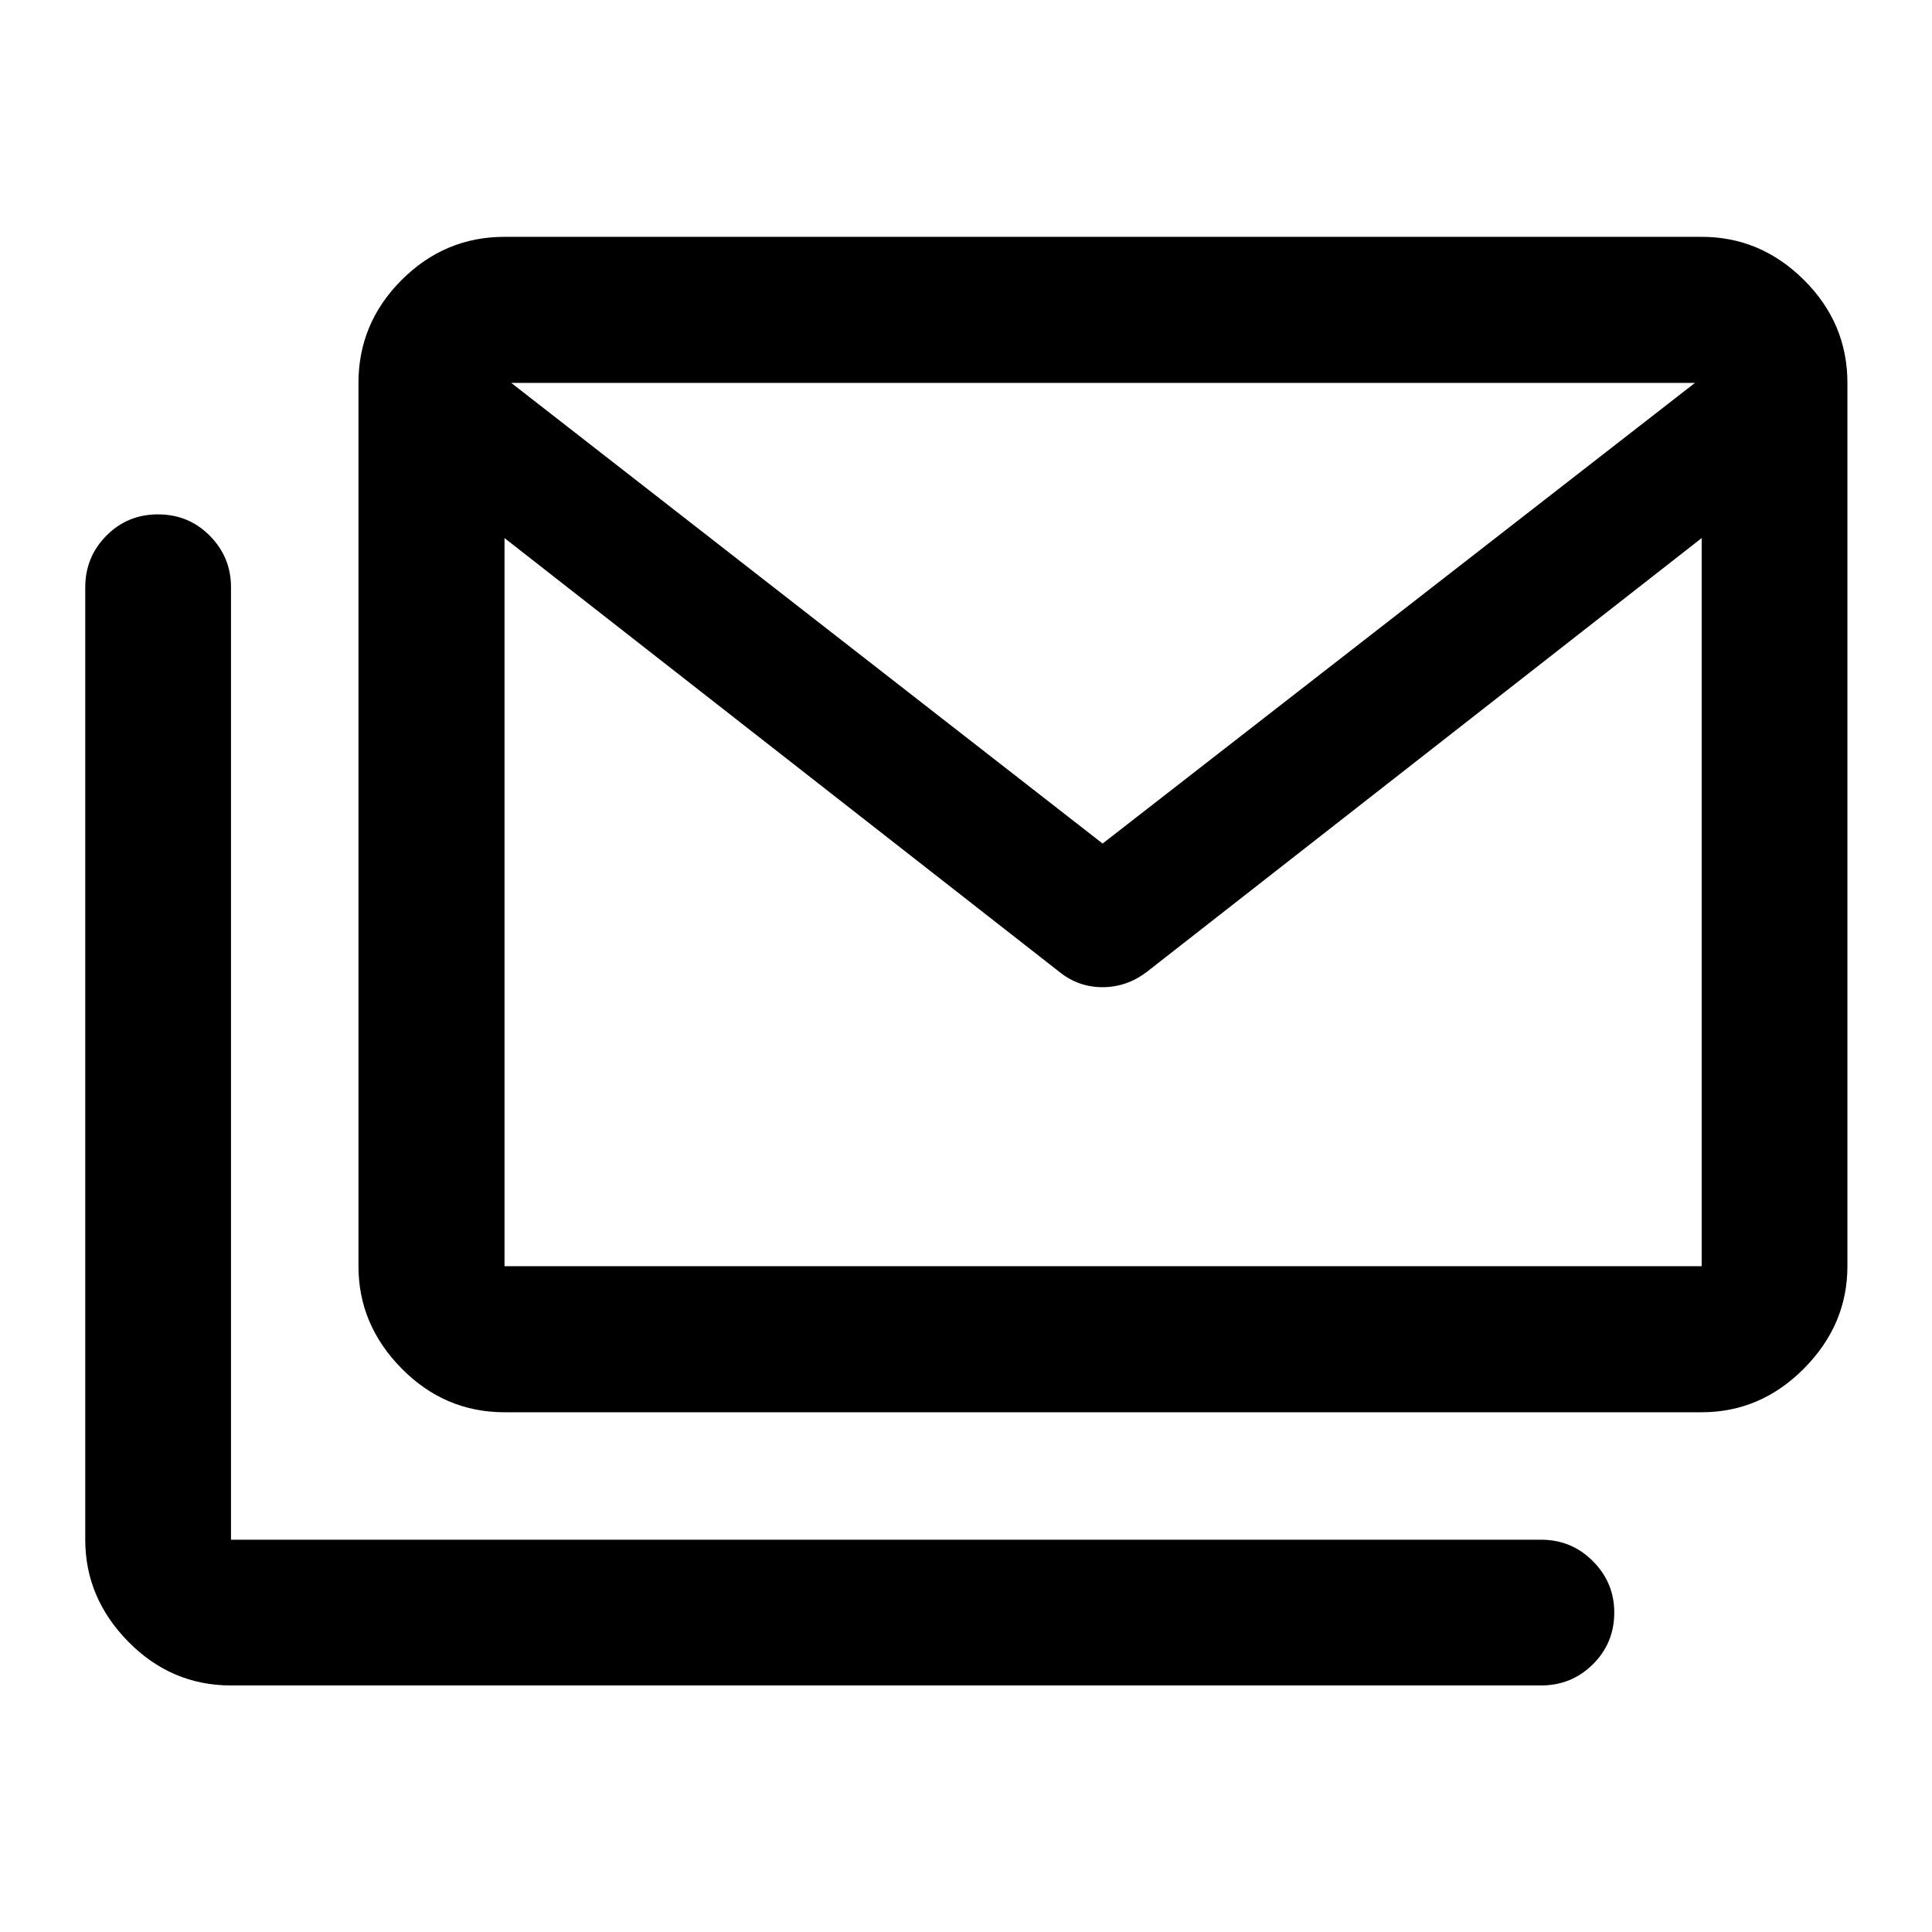 <svg xmlns="http://www.w3.org/2000/svg" height="40" viewBox="0 -960 960 960" width="40"><path d="M250.69-258.26q-29.68 0-51.13-21.74-21.44-21.74-21.44-50.84v-438.9q0-29.68 21.44-51.13 21.45-21.45 51.13-21.45h594.86q29.27 0 50.84 21.45 21.58 21.45 21.58 51.13v438.9q0 29.1-21.58 50.84-21.57 21.74-50.84 21.74H250.69Zm275.87-218.69L250.69-692.63v361.79h594.86v-361.79L569.69-476.95q-9.95 7.48-21.85 7.48-11.91 0-21.28-7.48Zm21.32-63.9 294.34-228.89H254.03l293.85 228.89Zm-433.1 418.34q-29.62 0-51.02-21.73-21.4-21.74-21.4-50.69v-473.19q0-15.08 10.47-25.68 10.48-10.61 25.69-10.61 15.22 0 25.74 10.63 10.52 10.63 10.52 25.53v473.32h650.96q15.17 0 25.77 10.67 10.61 10.66 10.61 25.49 0 15.22-10.61 25.74-10.6 10.52-25.77 10.52H114.78Zm730.77-569.73v-77.5H250.69v77.5-77.5h594.86v77.5Z"/></svg>